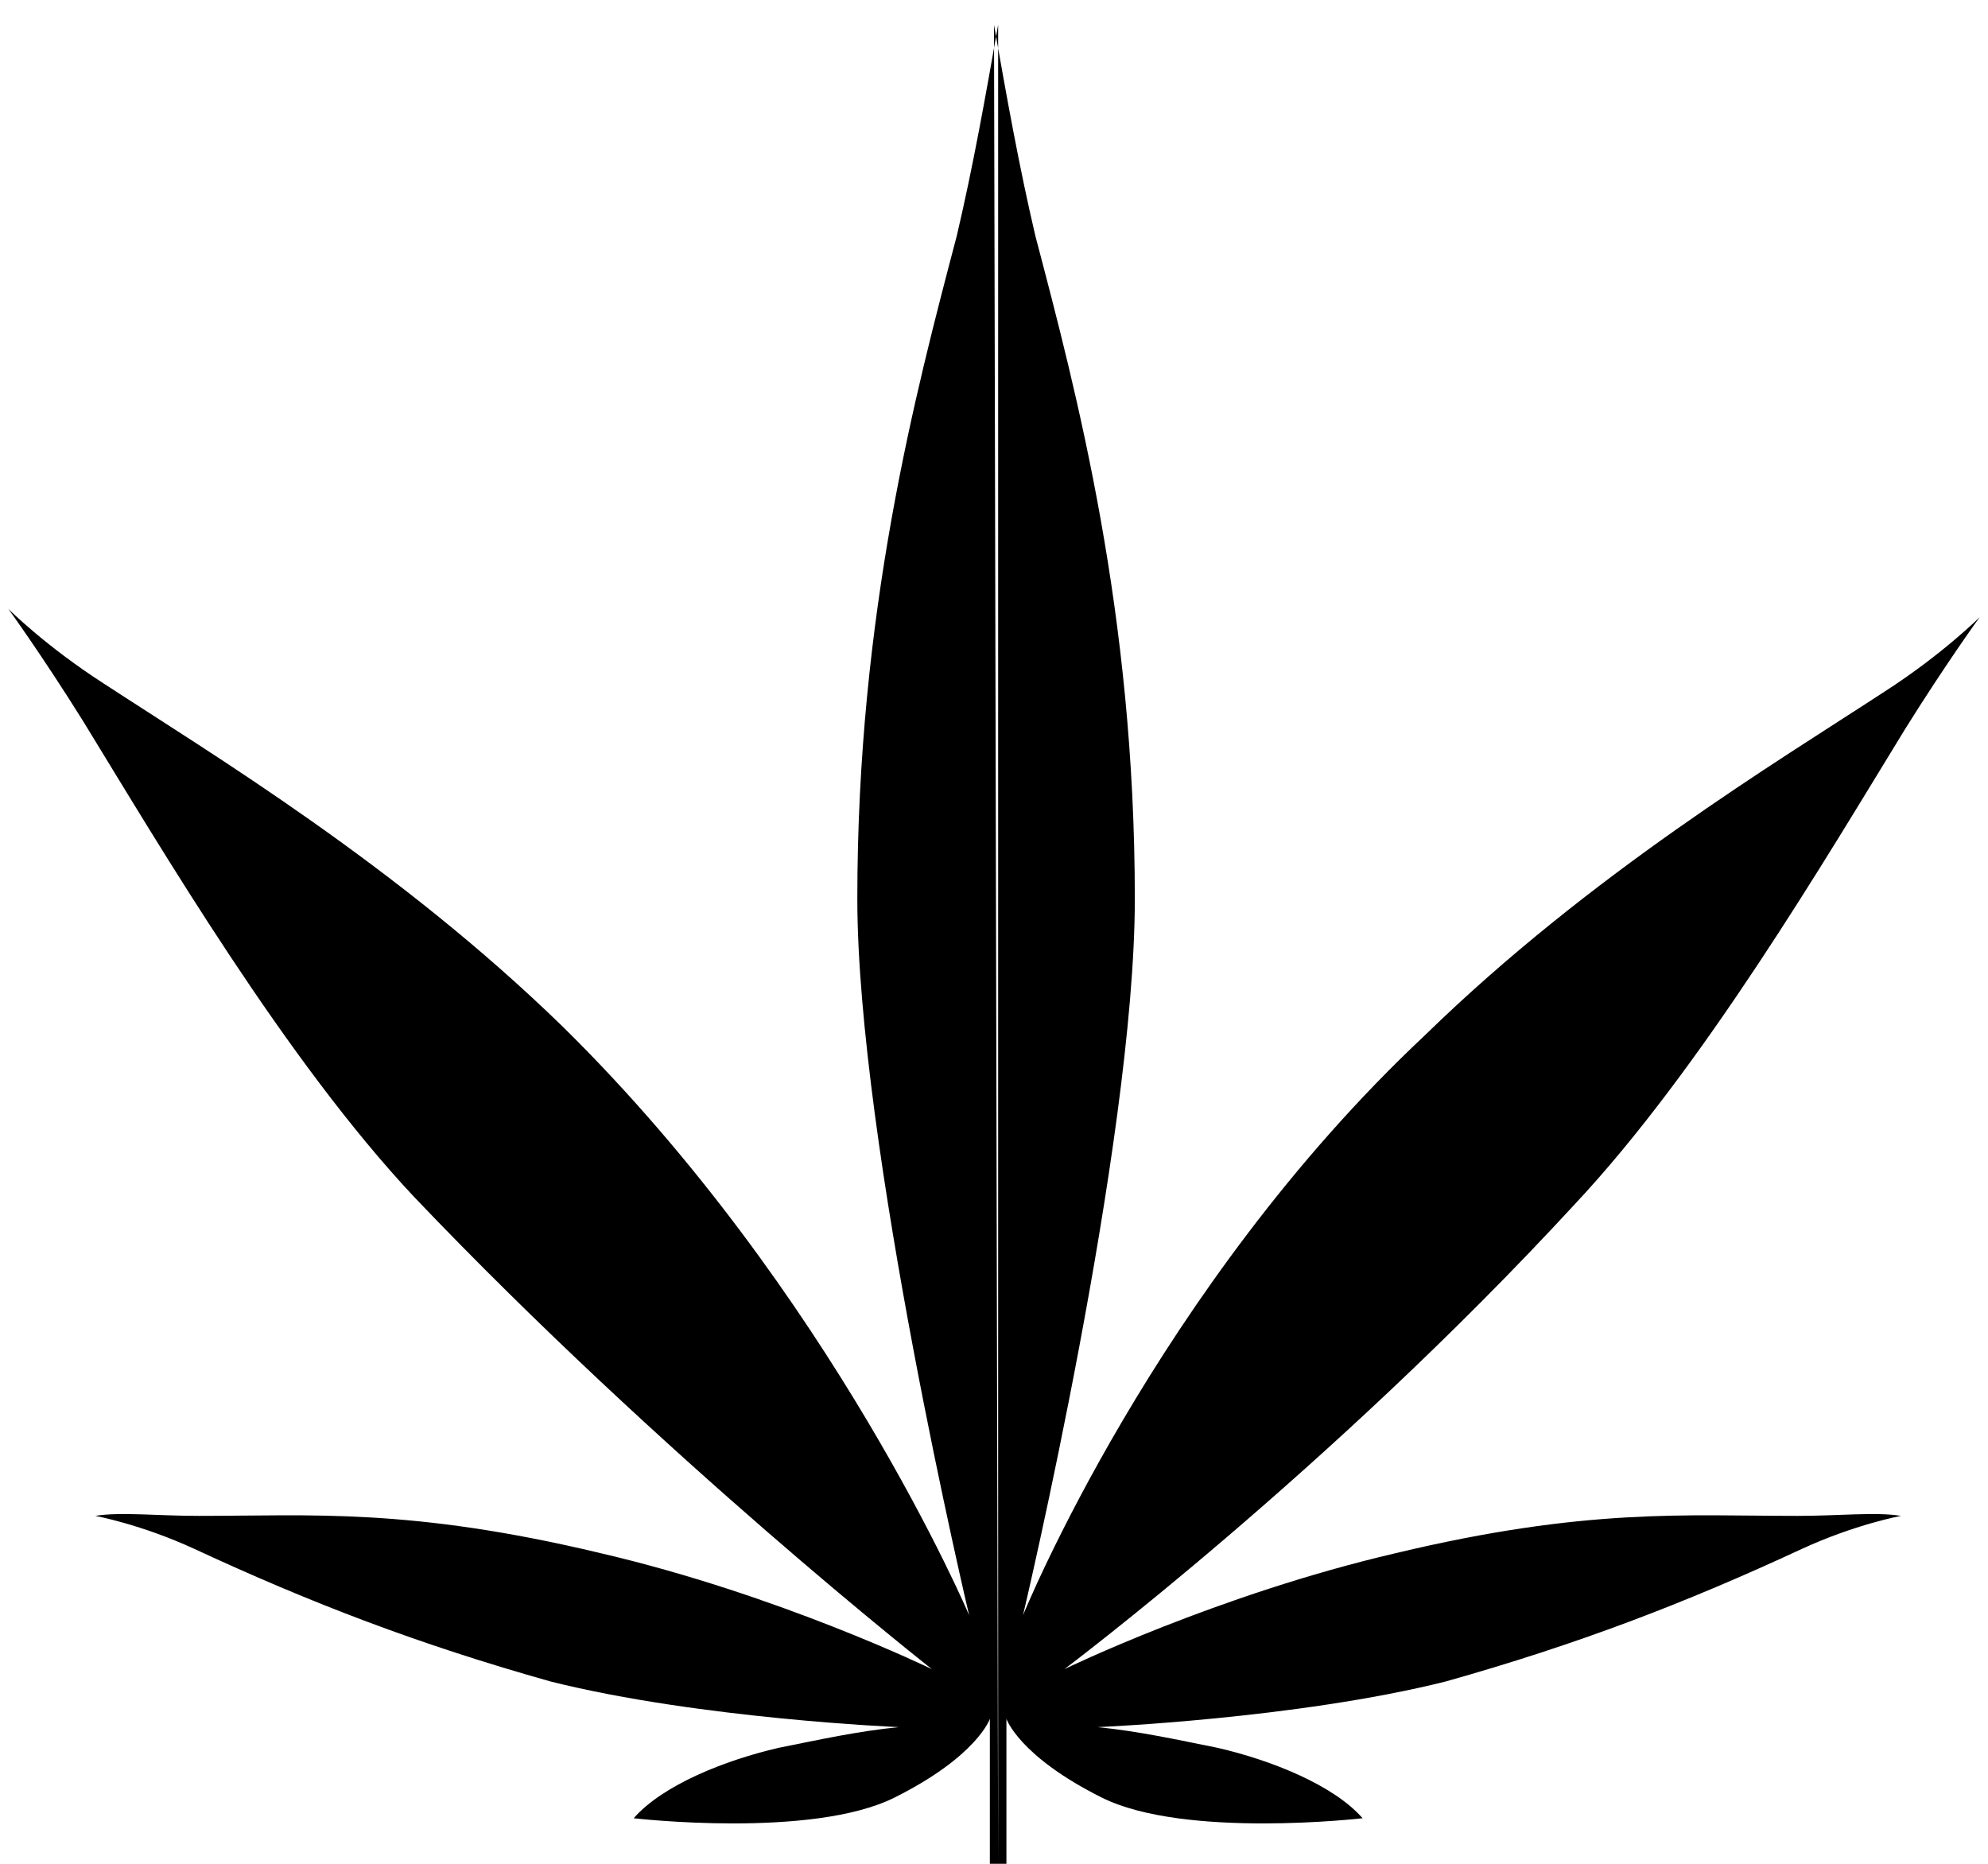 <?xml version="1.0" encoding="utf-8"?>
<!-- Generator: Adobe Illustrator 24.0.1, SVG Export Plug-In . SVG Version: 6.00 Build 0)  -->
<svg version="1.1" id="Слой_1" xmlns="http://www.w3.org/2000/svg" xmlns:xlink="http://www.w3.org/1999/xlink" x="0px" y="0px"
	 viewBox="0 0 48 45" style="enable-background:new 0 0 48 45;" xml:space="preserve">
<style type="text/css">
	.st0{fill-rule:evenodd;clip-rule:evenodd;}
</style>
<path class="st0" d="M24.1,45l-0.2,0l0-3.5c0,0-0.3,0.9-2.3,1.9c-2,1-6.3,0.5-6.3,0.5c0.7-0.8,2.2-1.4,3.5-1.7
	c1-0.2,1.9-0.4,2.9-0.5c0,0-4.8-0.2-8.4-1.1c-3.2-0.9-5.8-1.9-8.6-3.2c-1.3-0.6-2.4-0.8-2.4-0.8c0.6-0.1,1.5,0,2.5,0
	c2.7,0,5.1-0.2,9.7,0.9c4.3,1,8,2.8,8,2.8S16,35.2,10,28.9c-3.1-3.3-6.1-8.4-8-11.5c-1-1.6-1.8-2.7-1.8-2.7s0.9,0.9,2.3,1.8
	c2.6,1.7,7.1,4.4,11.1,8.3c6.5,6.4,9.8,14.2,9.8,14.2s-2.7-11.4-2.7-17.3c0-6.9,1.4-12.2,2.4-16c0.4-1.7,0.7-3.4,1-5.1L24.1,45z
	 M24.1,45l0.2,0l0-3.5c0,0,0.3,0.9,2.3,1.9c2,1,6.3,0.5,6.3,0.5c-0.7-0.8-2.2-1.4-3.5-1.7c-1-0.2-1.9-0.4-2.9-0.5
	c0,0,4.8-0.2,8.4-1.1c3.2-0.9,5.8-1.9,8.6-3.2c1.3-0.6,2.4-0.8,2.4-0.8c-0.6-0.1-1.5,0-2.5,0c-2.7,0-5.1-0.2-9.7,0.9
	c-4.3,1-8,2.8-8,2.8s6.4-4.8,12.3-11.2c3.1-3.3,6.1-8.4,8-11.5c1-1.6,1.8-2.7,1.8-2.7s-0.9,0.9-2.3,1.8c-2.6,1.7-7.1,4.4-11.1,8.3
	C27.9,31.1,24.7,39,24.7,39s2.7-11.4,2.7-17.3c0-6.9-1.4-12.2-2.4-16c-0.4-1.7-0.7-3.4-1-5.1L24.1,45z"/>
</svg>
